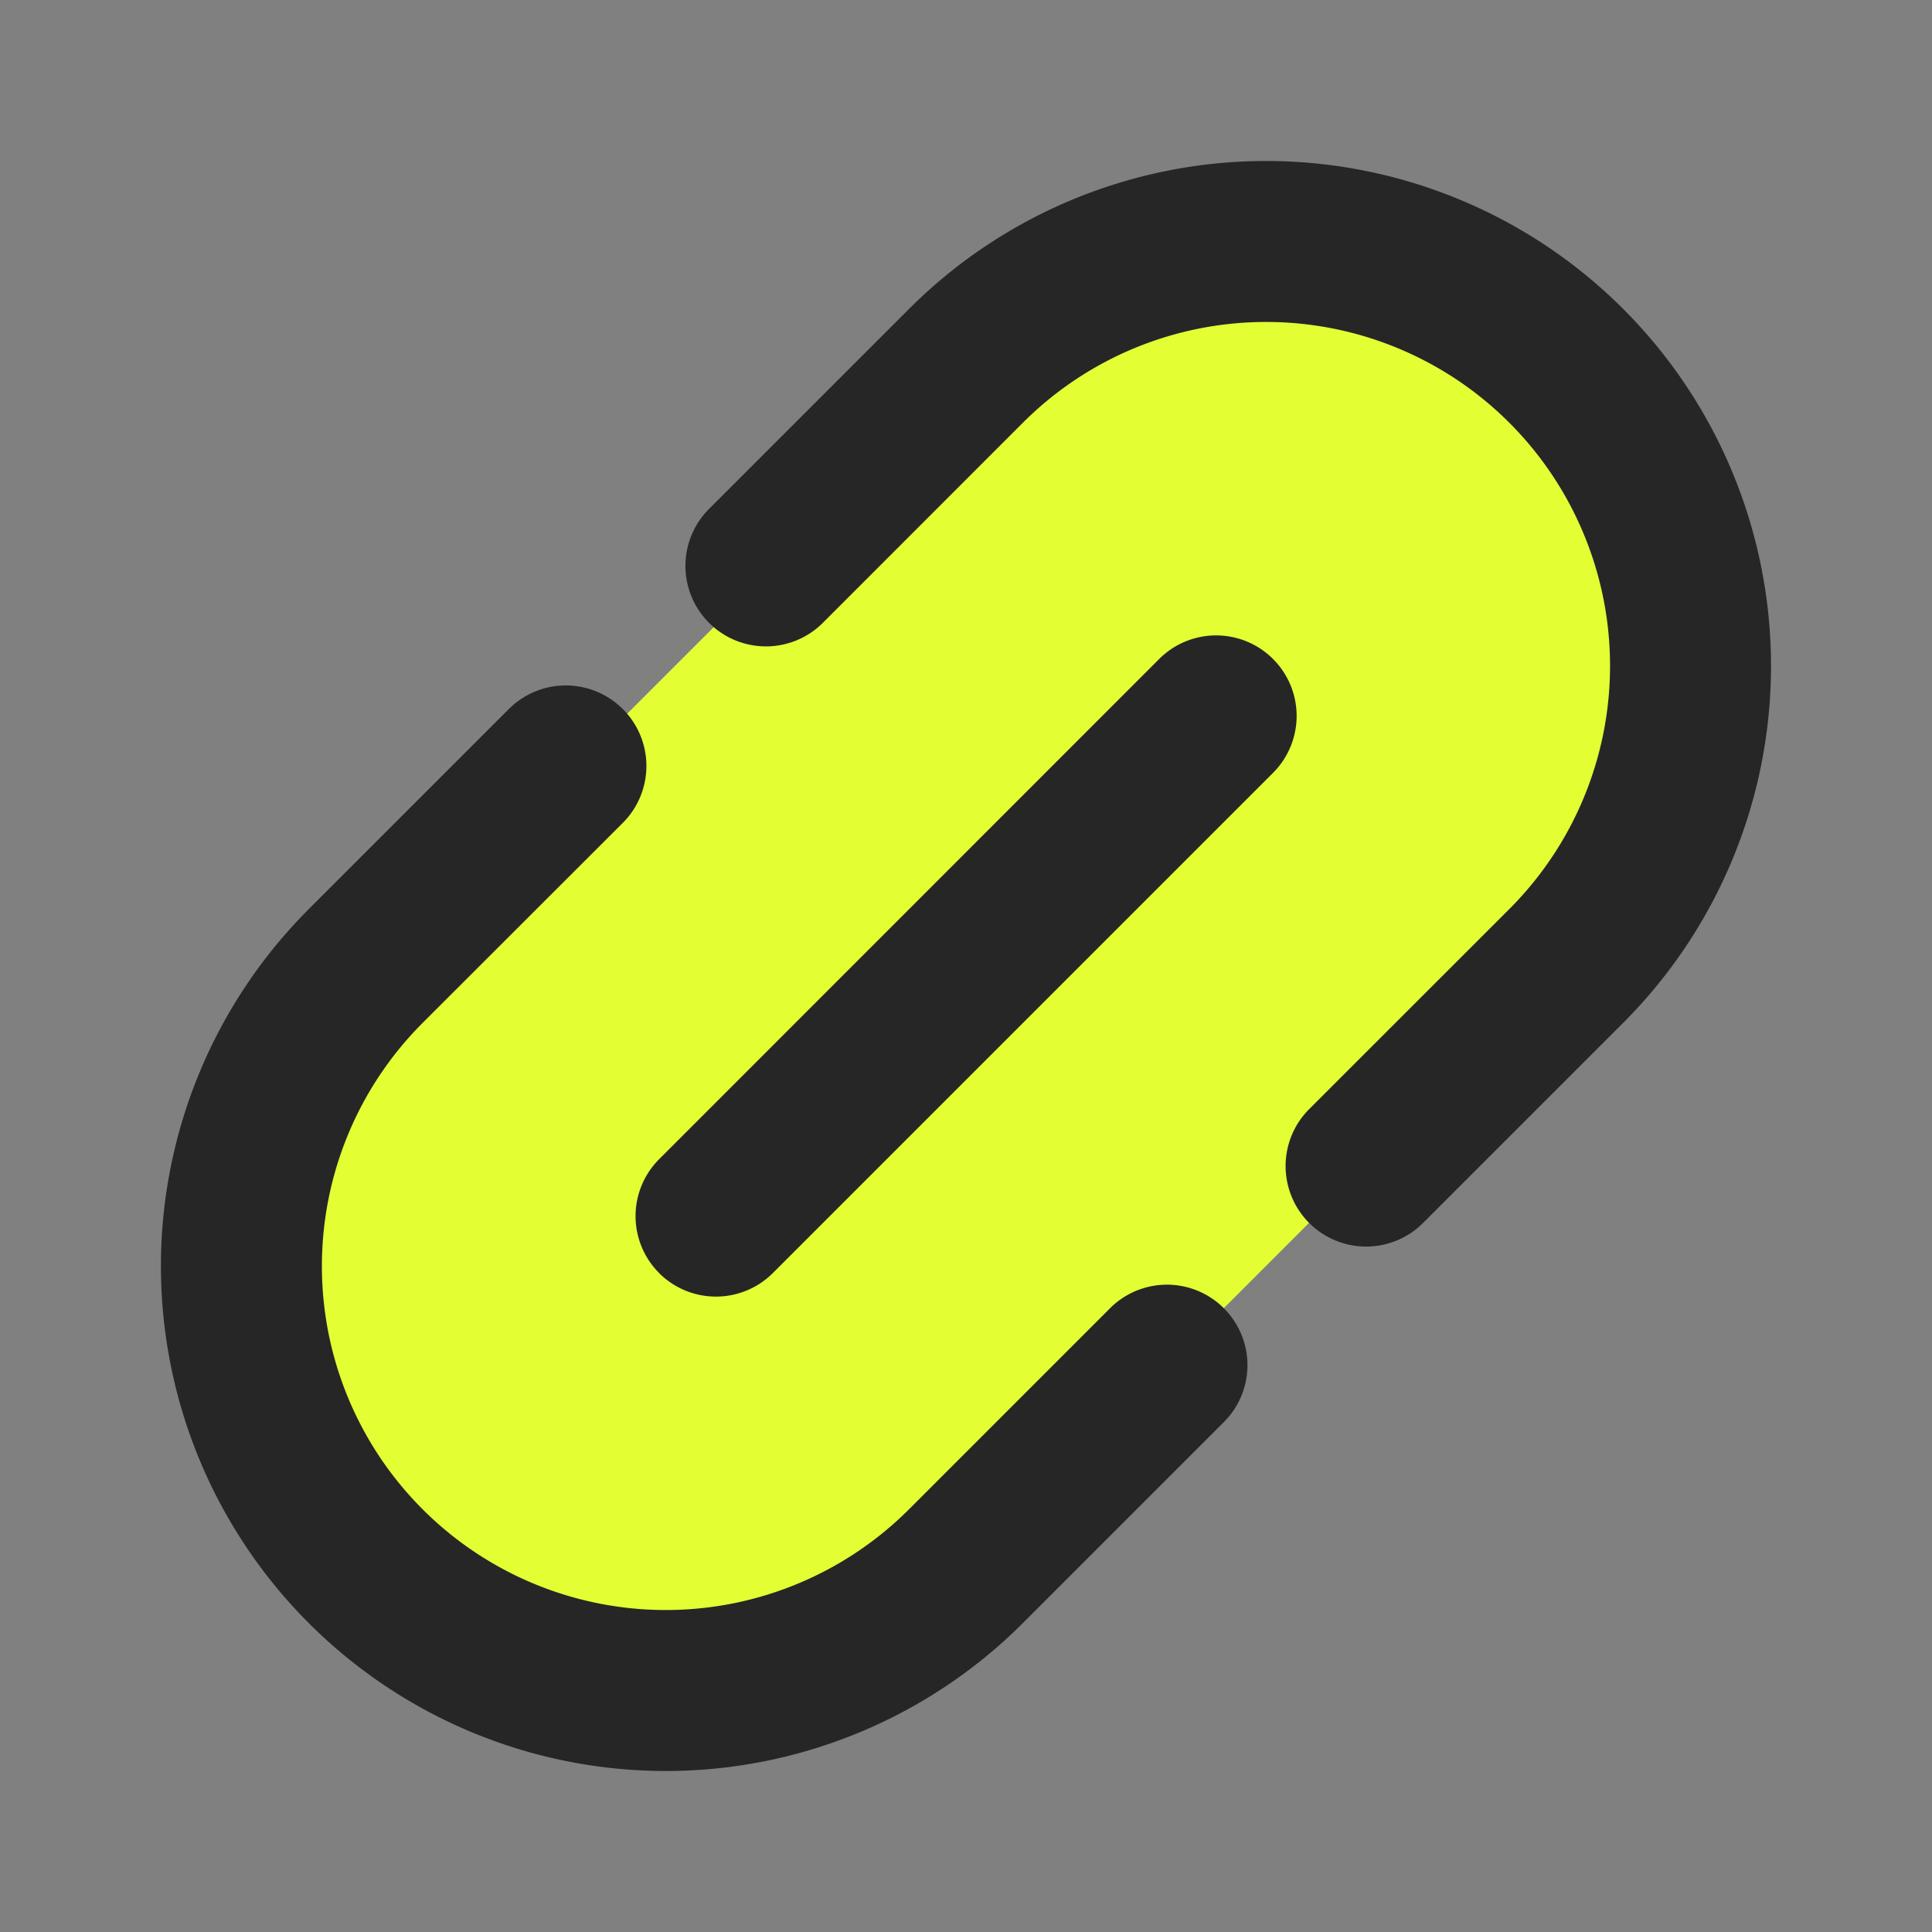 <svg xmlns="http://www.w3.org/2000/svg" width="24" height="24" fill="none"><rect width="100%" height="100%" fill="#808080" stroke="none"/><rect width="10.462" height="19.856" x="15.322" y="1.335" fill="#E3FF34" rx="5.231" transform="rotate(45 15.322 1.335)"/><path fill="#262626" fill-rule="evenodd" d="M18.749 5.251a4.272 4.272 0 0 0-6.042 0l-2.485 2.486a1 1 0 1 1-1.414-1.415l2.485-2.485a6.272 6.272 0 0 1 8.87 8.87l-2.485 2.485a1 1 0 0 1-1.415-1.414l2.486-2.485a4.272 4.272 0 0 0 0-6.042ZM7.737 8.808a1 1 0 0 1 0 1.414L5.25 12.707a4.272 4.272 0 1 0 6.042 6.042l2.485-2.485a1 1 0 1 1 1.414 1.414l-2.485 2.485a6.272 6.272 0 0 1-8.87-8.87l2.485-2.485a1 1 0 0 1 1.415 0Z" clip-rule="evenodd"/><path fill="#262626" fill-rule="evenodd" d="M8.188 15.814a1 1 0 0 1 0-1.414L14.4 8.186a1 1 0 0 1 1.414 1.415l-6.213 6.213a1 1 0 0 1-1.414 0Z" clip-rule="evenodd"/></svg>